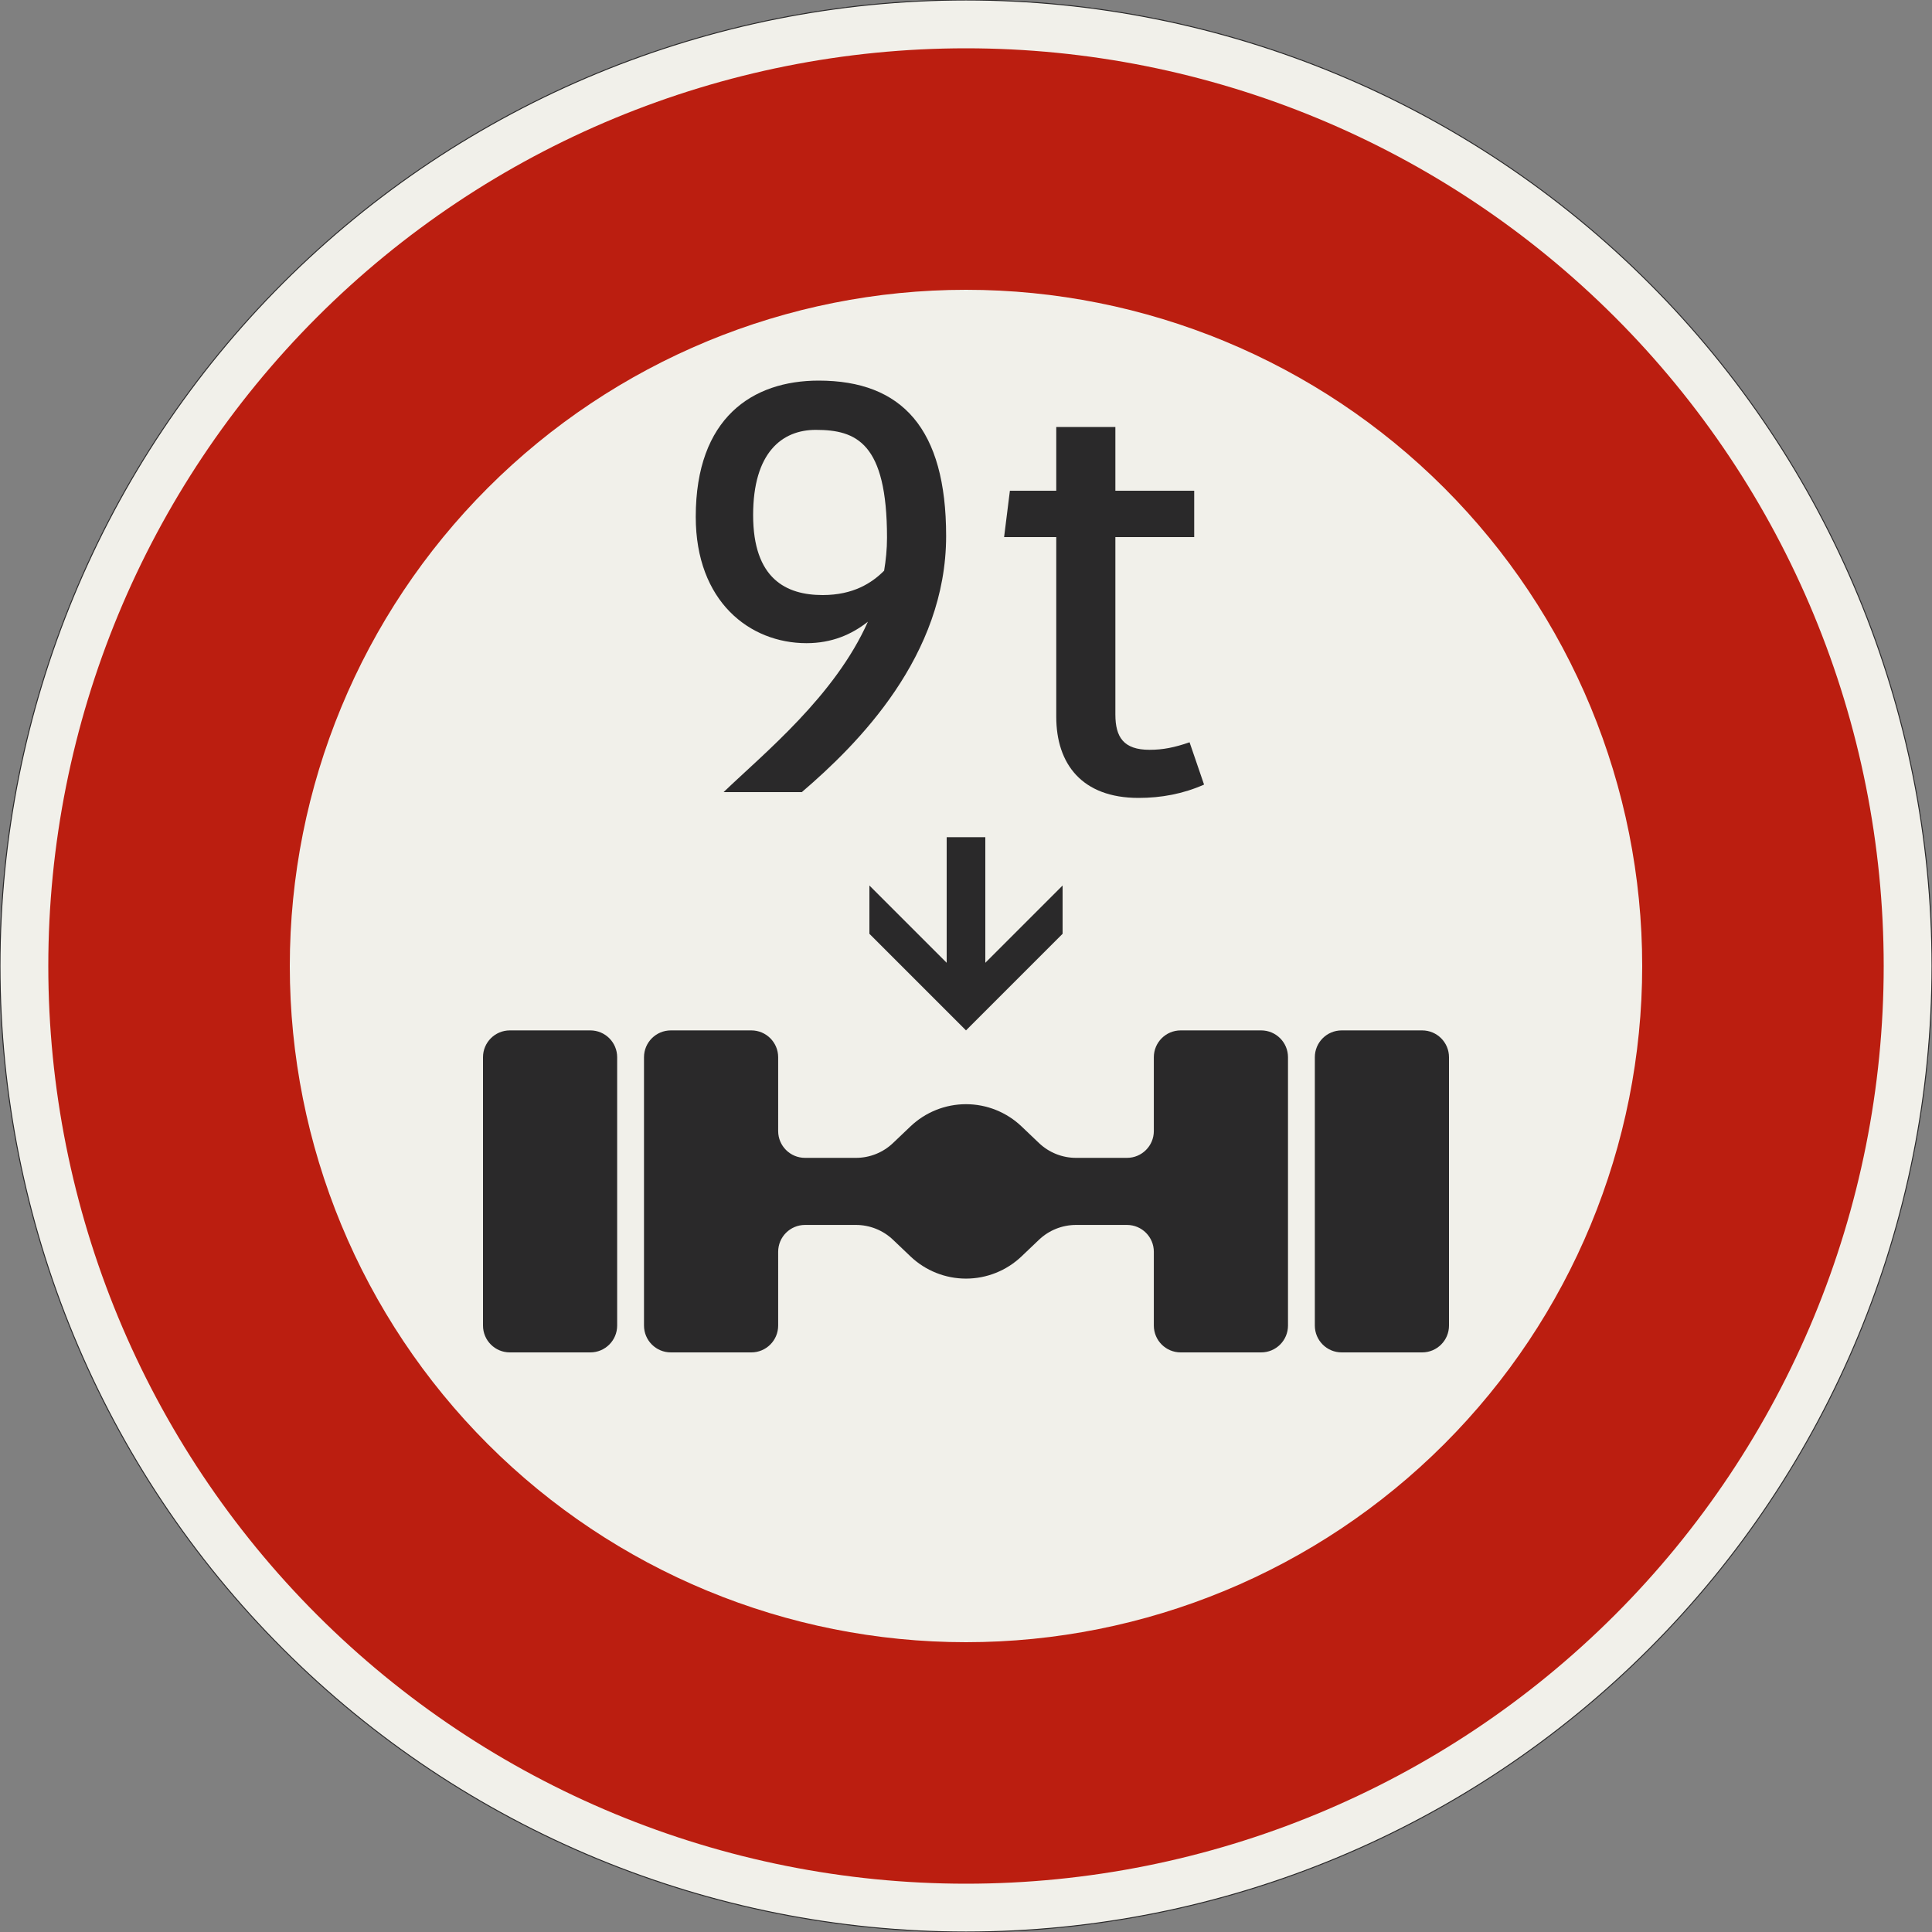 <?xml version="1.0" encoding="UTF-8"?>
<svg xmlns="http://www.w3.org/2000/svg" xmlns:xlink="http://www.w3.org/1999/xlink" width="600mm" height="600mm" viewBox="0 0 6000 6000" version="1.1">
<rect x="0" y="0" width="6000" height="6000" fill="#808080" stroke="none"/>
<defs>
<g>
<symbol overflow="visible" id="glyph0-0">
<path style="stroke:none;" d="M 144 0 L 864 0 L 864 -1260 L 144 -1260 Z M 300.594 -156.594 L 300.594 -1103.406 L 707.406 -1103.406 L 707.406 -156.594 Z M 300.594 -156.594 "/>
</symbol>
<symbol overflow="visible" id="glyph0-1">
<path style="stroke:none;" d="M 176.406 0 L 419.406 0 C 594 -149.406 867.594 -423 867.594 -795.594 C 867.594 -1128.594 730.797 -1278 471.594 -1278 C 266.406 -1278 90 -1162.797 90 -855 C 90 -592.203 257.406 -462.594 433.797 -462.594 C 513 -462.594 574.203 -489.594 624.594 -529.203 C 522 -298.797 304.203 -122.406 176.406 0 Z M 484.203 -612 C 370.797 -612 268.203 -662.406 268.203 -860.406 C 268.203 -1054.797 358.203 -1125 462.594 -1125 C 588.594 -1125 684 -1085.406 684 -790.203 C 684 -754.203 680.406 -720 675 -687.594 C 637.203 -649.797 579.594 -612 484.203 -612 Z M 484.203 -612 "/>
</symbol>
<symbol overflow="visible" id="glyph0-2">
<path style="stroke:none;" d="M 189 -234 C 189 -88.203 268.203 18 444.594 18 C 514.797 18 583.203 5.406 648 -23.406 L 603 -154.797 C 556.203 -138.594 520.203 -131.406 478.797 -131.406 C 397.797 -131.406 372.594 -171 372.594 -241.203 L 372.594 -792 L 617.406 -792 L 617.406 -936 L 372.594 -936 L 372.594 -1134 L 189 -1134 L 189 -936 L 45 -936 L 27 -792 L 189 -792 Z M 189 -234 "/>
</symbol>
</g>
</defs>
<g id="surface1041">
<path style="fill-rule:evenodd;fill:rgb(94.51%,94.118%,91.765%);fill-opacity:1;stroke-width:0.3;stroke-linecap:butt;stroke-linejoin:miter;stroke:rgb(16.471%,16.078%,16.471%);stroke-opacity:1;stroke-miterlimit:3;" d="M 300 0 C 300 79.565 268.393 155.871 212.132 212.132 C 155.871 268.393 79.565 300 0 300 C -79.565 300 -155.871 268.393 -212.132 212.132 C -268.393 155.871 -300 79.565 -300 0 C -300 -79.565 -268.393 -155.871 -212.132 -212.132 C -155.871 -268.393 -79.565 -300 0 -300 C 79.565 -300 155.871 -268.393 212.132 -212.132 C 268.393 -155.871 300 -79.565 300 0 " transform="matrix(10,0,0,-10,3000,3000)"/>
<path style=" stroke:none;fill-rule:evenodd;fill:rgb(73.333%,11.765%,6.275%);fill-opacity:1;" d="M 5850 3000 C 5850 2244.133 5549.734 1519.223 5015.254 984.746 C 4480.777 450.266 3755.867 150 3000 150 C 2244.133 150 1519.223 450.266 984.746 984.746 C 450.266 1519.223 150 2244.133 150 3000 C 150 3755.867 450.266 4480.777 984.746 5015.254 C 1519.223 5549.734 2244.133 5850 3000 5850 C 3755.867 5850 4480.777 5549.734 5015.254 5015.254 C 5549.734 4480.777 5850 3755.867 5850 3000 M 5100 3000 C 5100 2443.047 4878.75 1908.902 4484.926 1515.074 C 4091.098 1121.25 3556.953 900 3000 900 C 2443.047 900 1908.902 1121.25 1515.074 1515.074 C 1121.25 1908.902 900 2443.047 900 3000 C 900 3556.953 1121.25 4091.098 1515.074 4484.926 C 1908.902 4878.75 2443.047 5100 3000 5100 C 3556.953 5100 4091.098 4878.75 4484.926 4484.926 C 4878.75 4091.098 5100 3556.953 5100 3000 "/>
<path style=" stroke:none;fill-rule:evenodd;fill:rgb(16.471%,16.078%,16.471%);fill-opacity:1;" d="M 1583.332 4200 C 1537.309 4200 1500 4162.691 1500 4116.664 L 1500 3283.332 C 1500 3237.309 1537.309 3200 1583.332 3200 L 1833.332 3200 C 1879.355 3200 1916.664 3237.309 1916.664 3283.332 L 1916.664 4116.664 C 1916.664 4162.691 1879.355 4200 1833.332 4200 L 1583.332 4200 M 2083.332 4200 C 2037.309 4200 2000 4162.691 2000 4116.664 L 2000 3283.332 C 2000 3237.309 2037.309 3200 2083.332 3200 L 2333.332 3200 C 2379.355 3200 2416.664 3237.309 2416.664 3283.332 L 2416.668 3512.5 C 2416.668 3558.523 2453.977 3595.832 2500 3595.832 L 2658.332 3595.836 C 2701.129 3595.836 2742.285 3579.371 2773.273 3549.855 L 2827.586 3498.133 C 2874.07 3453.859 2935.805 3429.168 3000 3429.168 C 3064.191 3429.168 3125.926 3453.859 3172.414 3498.133 L 3226.723 3549.855 C 3257.711 3579.371 3298.867 3595.836 3341.664 3595.836 L 3500 3595.832 C 3546.023 3595.832 3583.332 3558.523 3583.332 3512.5 L 3583.332 3283.332 C 3583.332 3237.309 3620.641 3200 3666.664 3200 L 3916.664 3200 C 3962.688 3200 3999.996 3237.309 3999.996 3283.332 L 3999.996 4116.664 C 3999.996 4162.691 3962.688 4200 3916.664 4200 L 3666.664 4200 C 3620.641 4200 3583.332 4162.691 3583.332 4116.664 L 3583.332 3887.5 C 3583.332 3841.477 3546.023 3804.168 3500 3804.168 L 3341.664 3804.168 C 3298.867 3804.168 3257.711 3820.629 3226.723 3850.145 L 3172.414 3901.867 C 3125.926 3946.141 3064.191 3970.836 3000 3970.836 C 2935.805 3970.836 2874.07 3946.141 2827.586 3901.867 L 2773.273 3850.145 C 2742.285 3820.629 2701.129 3804.168 2658.332 3804.168 L 2500 3804.168 C 2453.977 3804.168 2416.668 3841.477 2416.668 3887.5 L 2416.664 4116.664 C 2416.664 4162.691 2379.355 4200 2333.332 4200 L 2083.332 4200 M 4166.664 4200 C 4120.641 4200 4083.332 4162.691 4083.332 4116.664 L 4083.332 3283.332 C 4083.332 3237.309 4120.641 3200 4166.664 3200 L 4416.664 3200 C 4462.688 3200 4499.996 3237.309 4499.996 3283.332 L 4499.996 4116.664 C 4499.996 4162.691 4462.688 4200 4416.664 4200 L 4166.664 4200 "/>
<path style=" stroke:none;fill-rule:evenodd;fill:rgb(16.471%,16.078%,16.471%);fill-opacity:1;" d="M 3000 3200 L 2700 2900 L 2700 2750 L 2940 2990 L 2940 2600 L 3060 2600 L 3060 2990 L 3300 2750 L 3300 2900 L 3000 3200 "/>
<g style="fill:rgb(16.471%,16.078%,16.471%);fill-opacity:1;">
  <use xlink:href="#glyph0-1" x="2070.699" y="2460"/>
</g>
<g style="fill:rgb(16.471%,16.078%,16.471%);fill-opacity:1;">
  <use xlink:href="#glyph0-2" x="3091.301" y="2460"/>
</g>
</g>
</svg>
